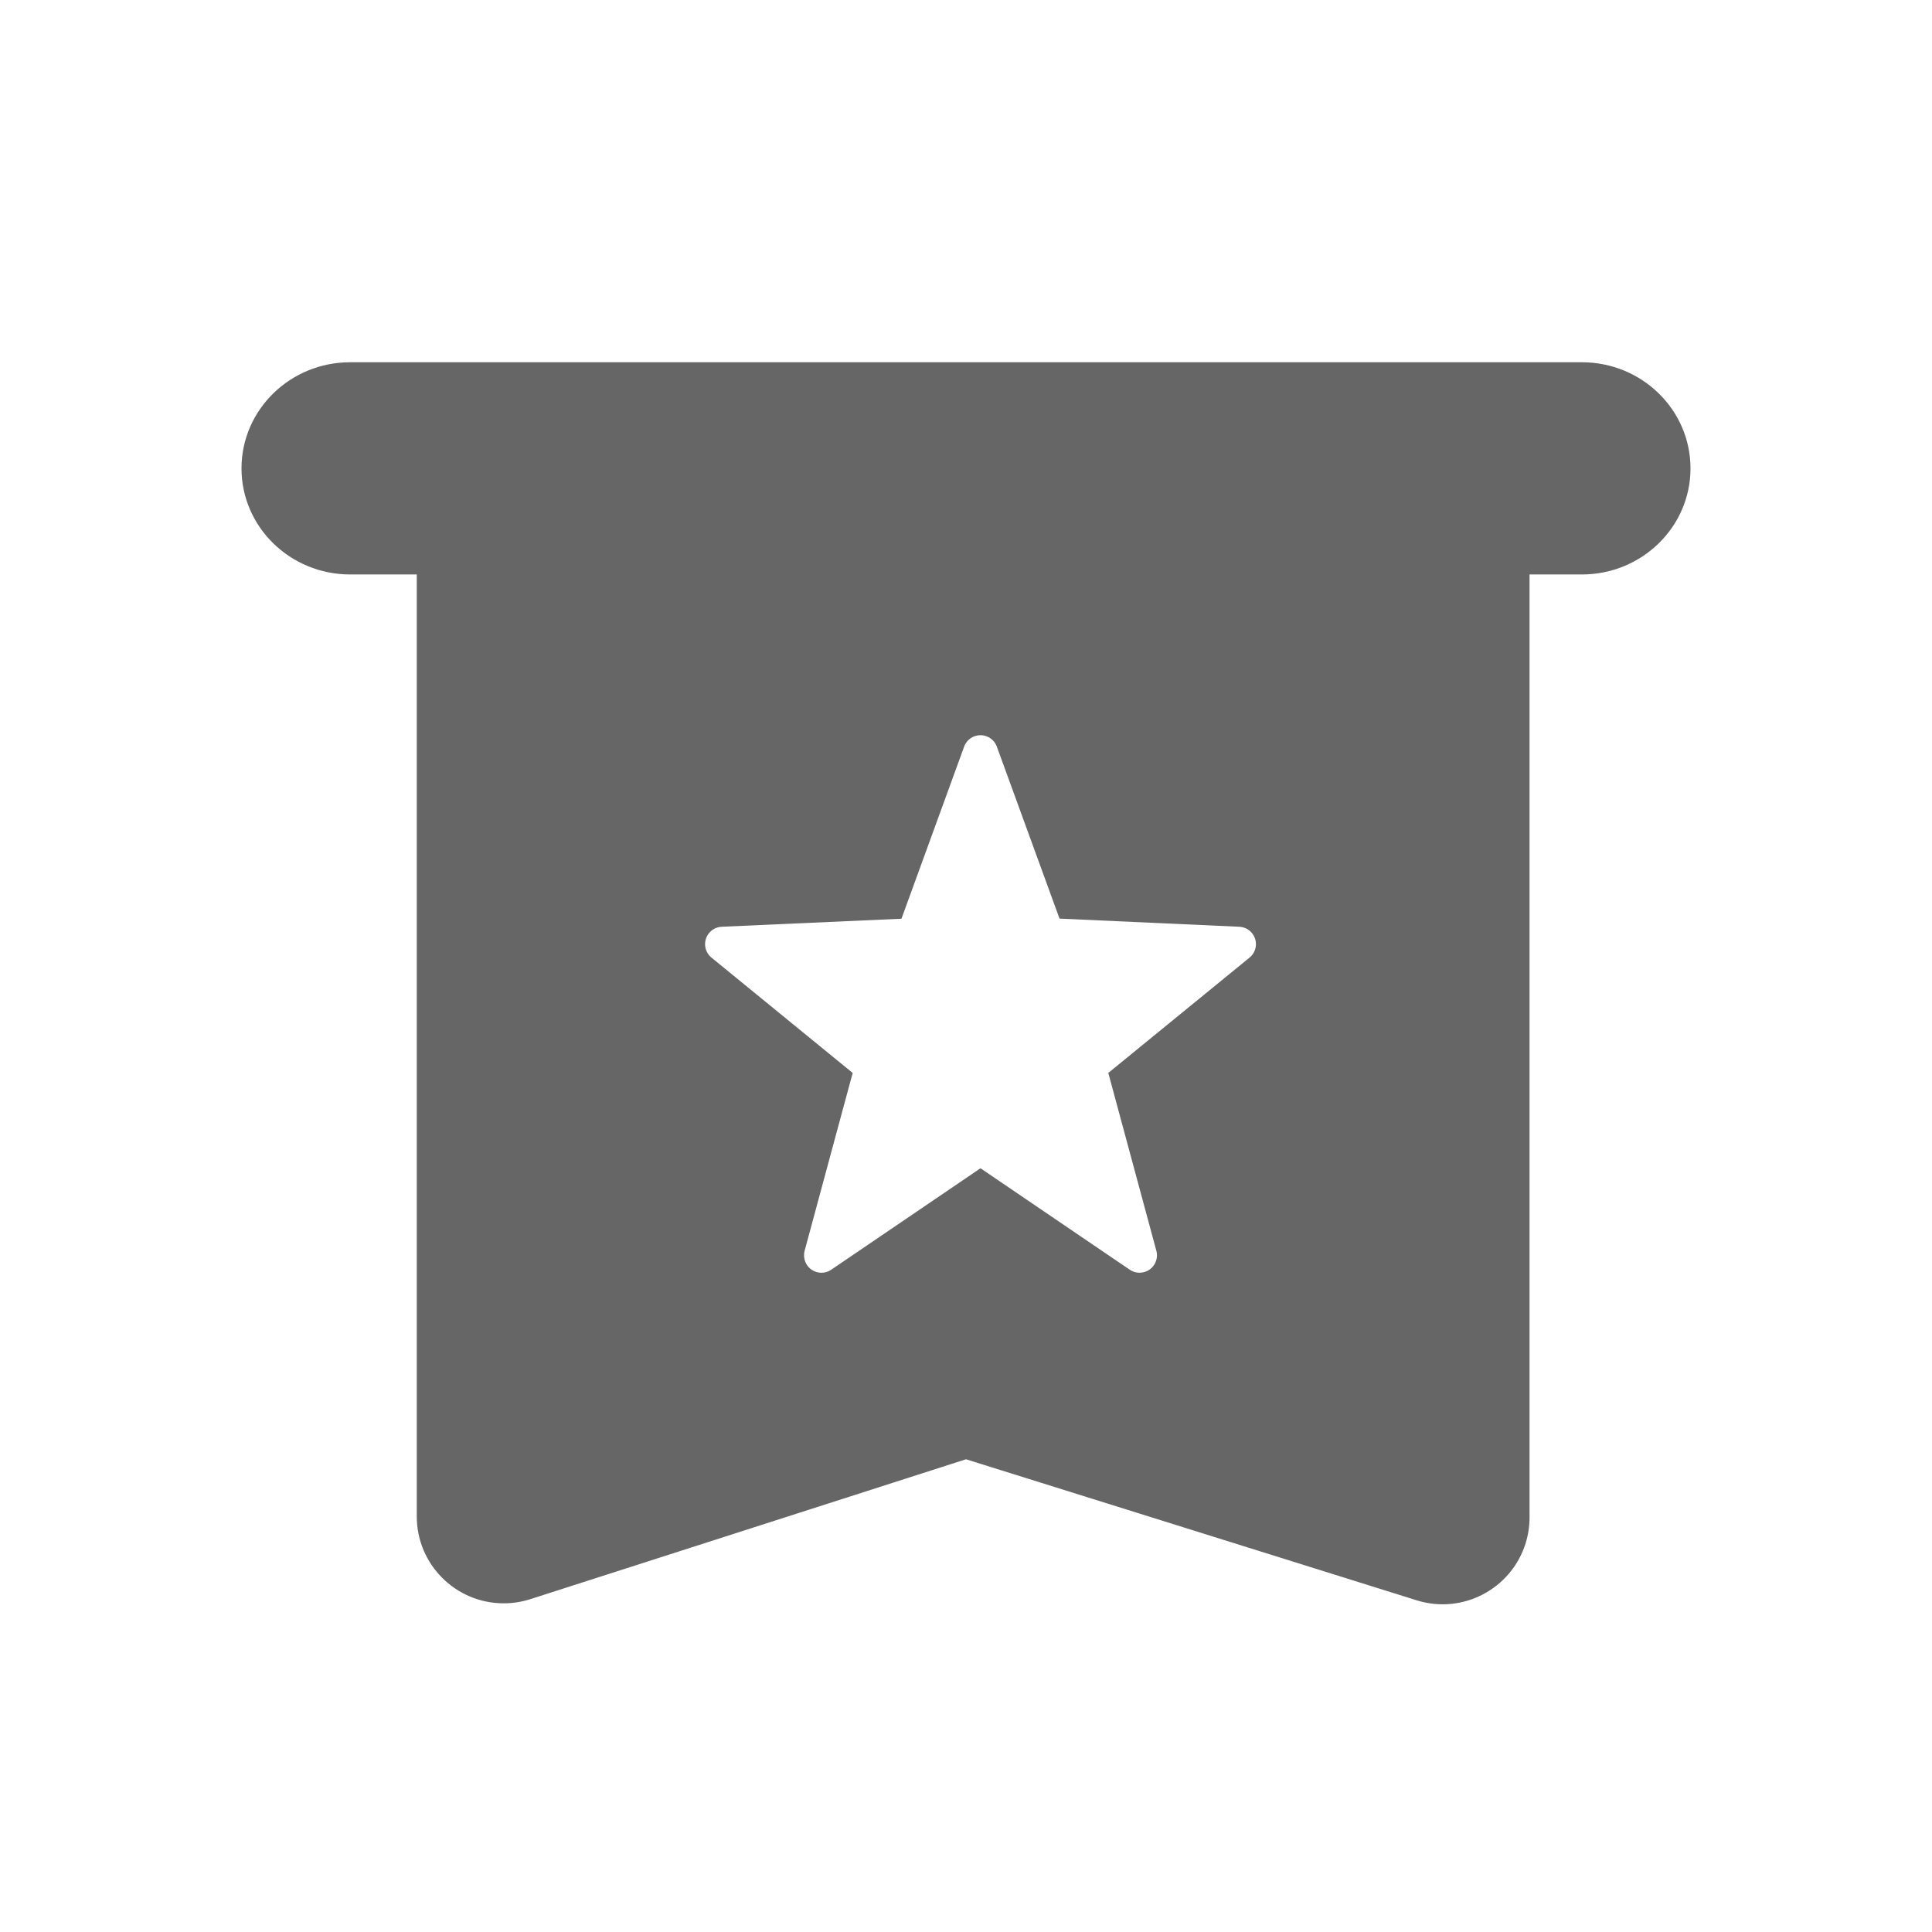 <!--?xml version="1.0" encoding="UTF-8"?-->
<svg width="32px" height="32px" viewBox="0 0 32 32" version="1.1" xmlns="http://www.w3.org/2000/svg" xmlns:xlink="http://www.w3.org/1999/xlink">
    <title>544.招募公告@1x</title>
    <g id="544.招募公告" stroke="none" stroke-width="1" fill="none" fill-rule="evenodd">
        <g id="编组" transform="translate(4, 6)" fill="#000000" fill-rule="nonzero">
            <path d="M1.8,0 C0.806,0 0,0.787 0,1.758 C0,2.728 0.806,3.515 1.8,3.515 L2.903,3.515 L2.903,19.116 C2.903,19.912 3.548,20.556 4.343,20.556 C4.493,20.556 4.641,20.533 4.784,20.487 L12,18.17 L12,18.17 L19.464,20.506 C20.223,20.744 21.031,20.321 21.269,19.562 C21.312,19.423 21.334,19.278 21.334,19.132 L21.334,3.515 L21.334,3.515 L22.2,3.515 C23.194,3.515 24,2.728 24,1.758 C24,0.787 23.194,0 22.2,0 L1.8,0 Z M12.24,13.35 L9.767,15.031 C9.636,15.12 9.457,15.086 9.367,14.954 C9.32,14.885 9.306,14.798 9.327,14.717 L10.123,11.771 L10.123,11.771 L7.784,9.861 C7.661,9.76 7.643,9.579 7.743,9.456 C7.795,9.392 7.871,9.354 7.953,9.35 L10.931,9.217 L10.931,9.217 L11.969,6.367 C12.024,6.217 12.189,6.14 12.339,6.195 C12.419,6.224 12.482,6.287 12.511,6.367 L13.549,9.215 L13.549,9.215 L16.527,9.35 C16.686,9.357 16.809,9.492 16.802,9.651 C16.798,9.733 16.76,9.809 16.696,9.861 L14.357,11.771 L14.357,11.771 L15.153,14.717 C15.194,14.871 15.103,15.029 14.95,15.07 C14.869,15.092 14.782,15.078 14.713,15.031 L12.24,13.35 L12.24,13.35 Z" id="形状" fill="#666666"></path>
        </g>
    </g>
</svg>